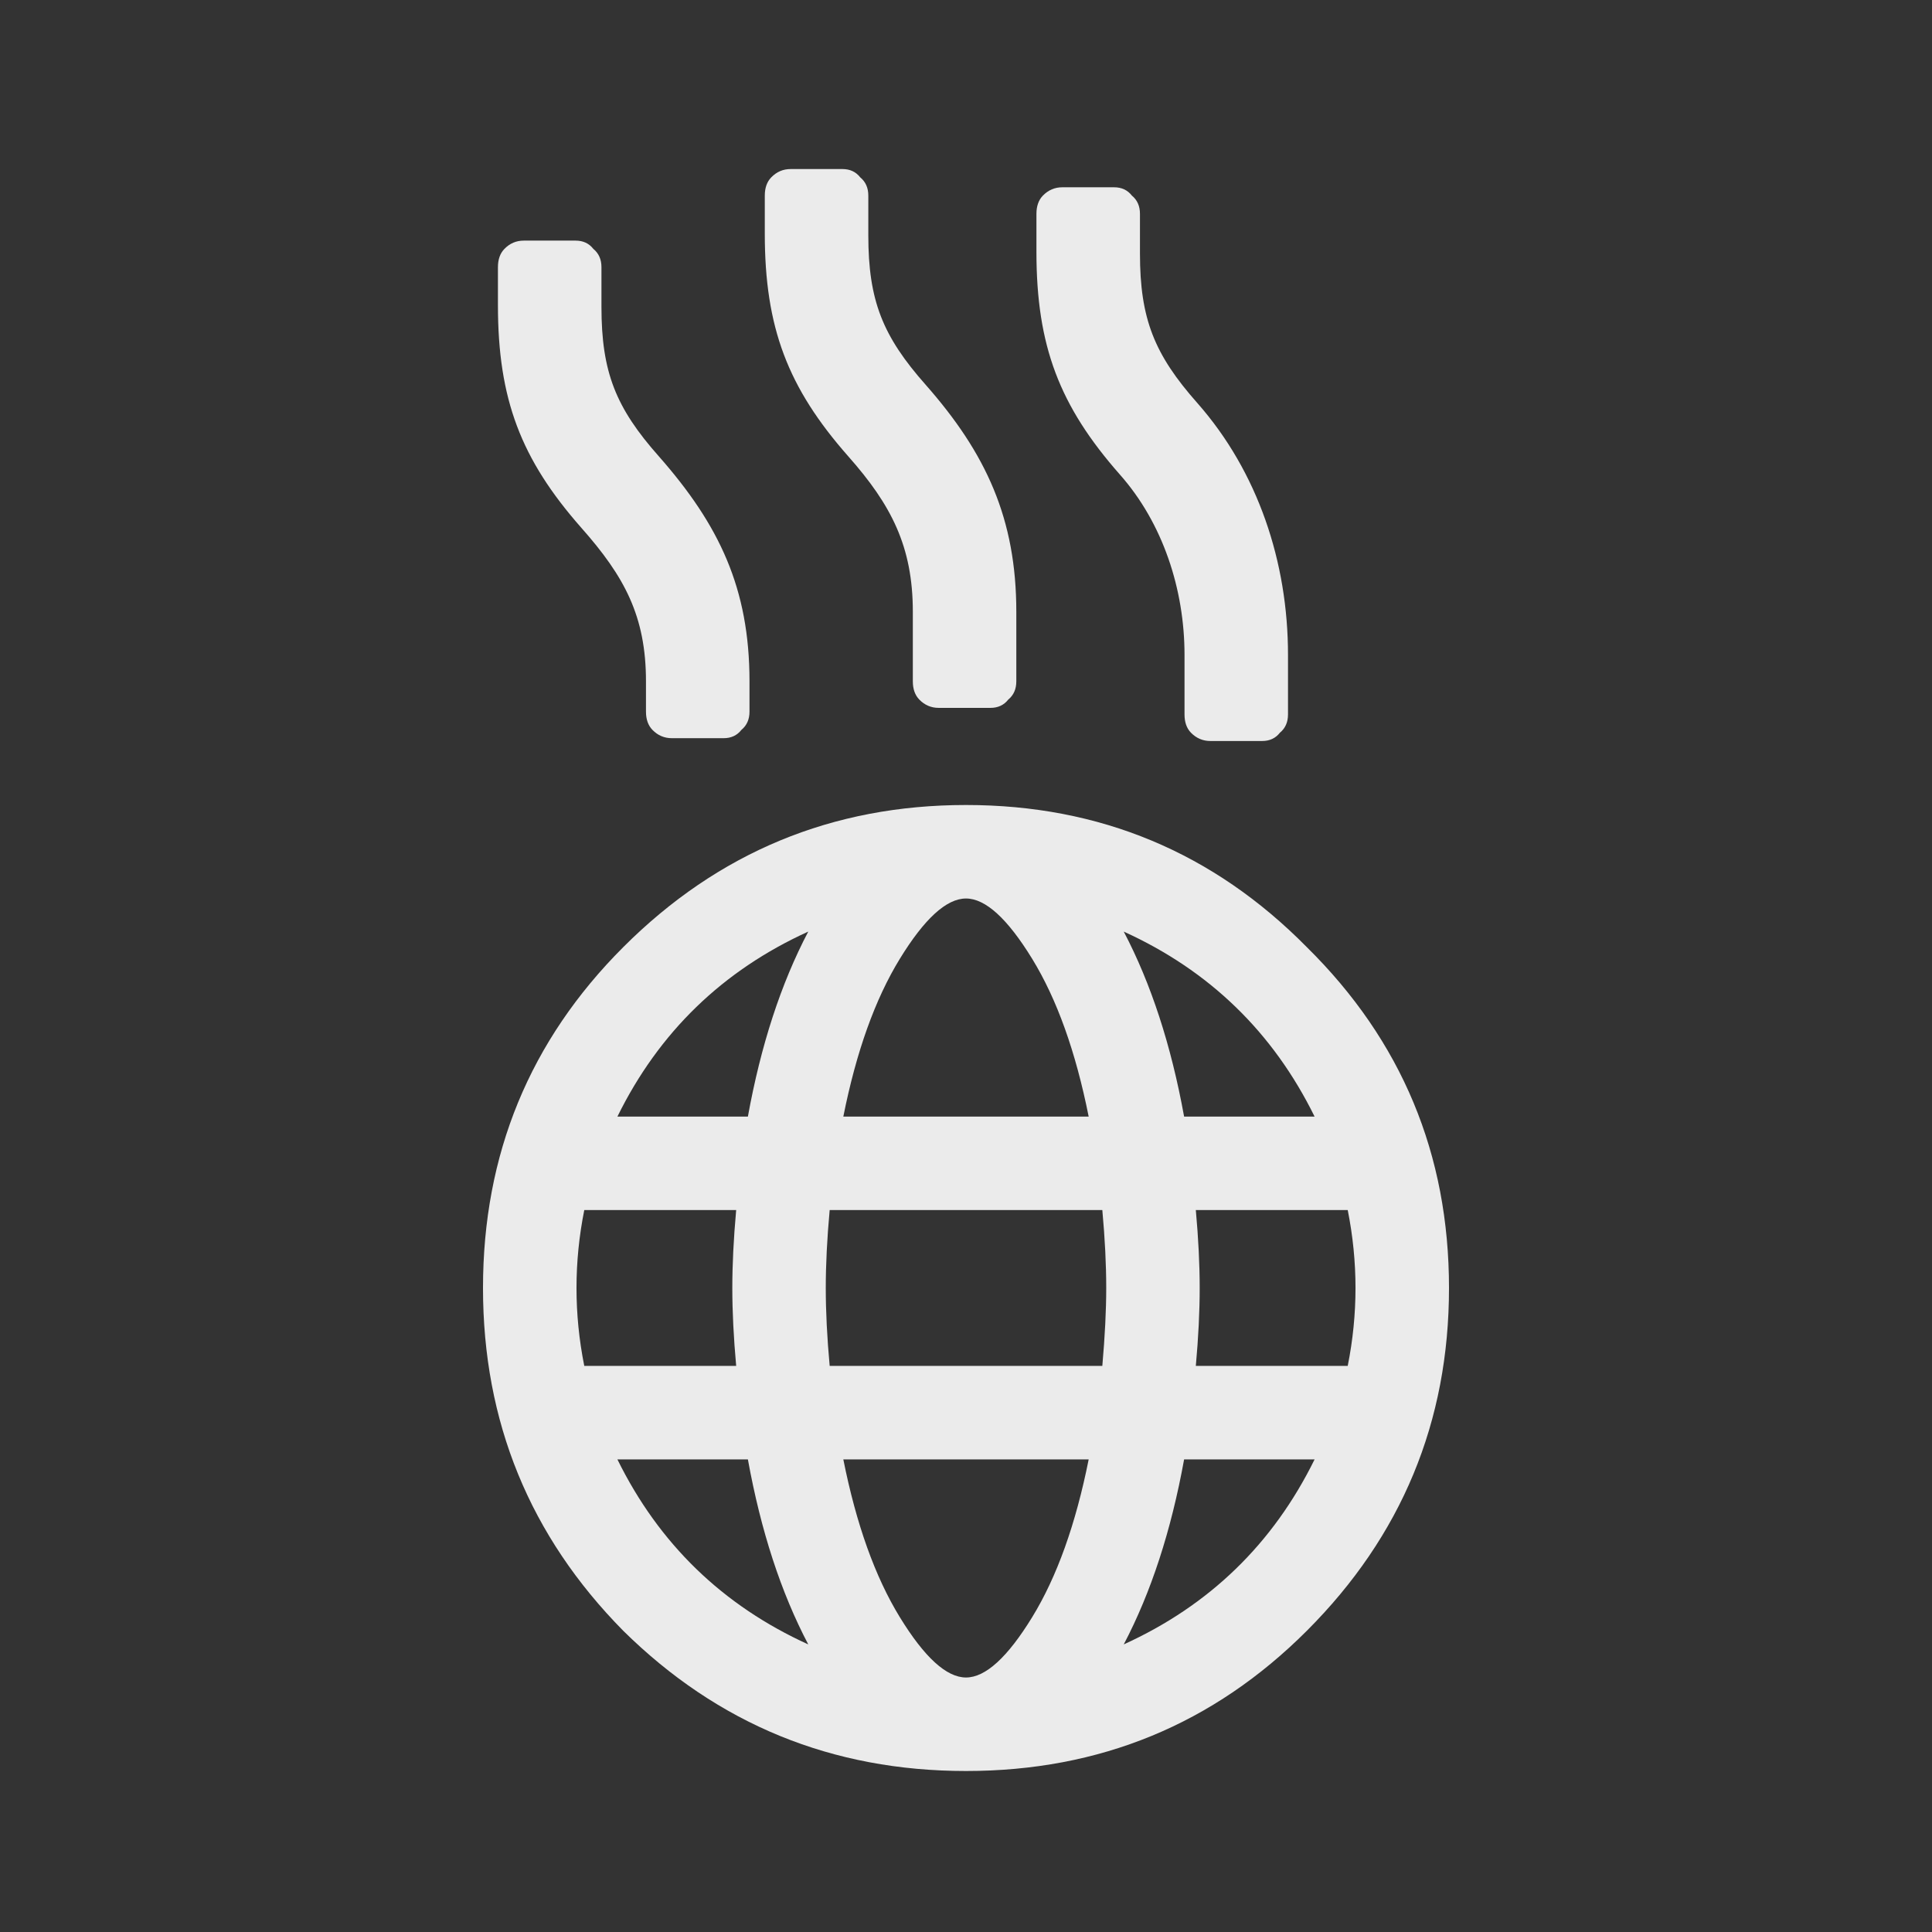 <svg width="48" height="48" viewBox="0 0 48 48" fill="none" xmlns="http://www.w3.org/2000/svg">
<rect x="0" y="0" width="48" height="48" fill="#333333" stroke="none"/>
<path fill-rule="evenodd" clip-rule="evenodd" d="M25.25 15.199C25.25 12.892 24.5 11.265 23 9.562C21.929 8.353 21.573 7.466 21.573 5.845V5.804V4.859C21.573 4.667 21.506 4.516 21.372 4.406C21.264 4.268 21.117 4.2 20.93 4.2H19.644C19.456 4.2 19.296 4.268 19.162 4.406C19.055 4.516 19.001 4.667 19.001 4.859V5.804C19.001 8.139 19.572 9.631 21.072 11.334C22.143 12.543 22.679 13.578 22.679 15.199V16.928C22.679 17.12 22.733 17.271 22.84 17.381C22.974 17.518 23.134 17.587 23.322 17.587H24.608C24.795 17.587 24.942 17.518 25.05 17.381C25.184 17.271 25.25 17.12 25.25 16.928V15.199ZM14.943 7.624V7.582V6.637C14.943 6.445 14.876 6.294 14.742 6.184C14.634 6.046 14.487 5.978 14.3 5.978H13.014C12.826 5.978 12.666 6.046 12.532 6.184C12.425 6.294 12.371 6.445 12.371 6.637V7.582C12.371 9.917 12.942 11.409 14.442 13.112C15.513 14.321 16.049 15.308 16.049 16.928V17.681C16.049 17.873 16.103 18.024 16.21 18.134C16.344 18.272 16.505 18.34 16.692 18.34H17.978C18.165 18.34 18.312 18.272 18.42 18.134C18.554 18.024 18.621 17.873 18.621 17.681V16.928C18.621 14.621 17.871 13.044 16.371 11.34C15.299 10.132 14.943 9.244 14.943 7.624ZM32 16.269C32 13.961 31.25 11.719 29.75 10.016C28.679 8.807 28.322 7.92 28.322 6.299V6.258V5.313C28.322 5.12 28.255 4.969 28.121 4.859C28.014 4.722 27.867 4.653 27.679 4.653H26.393C26.206 4.653 26.045 4.722 25.911 4.859C25.804 4.969 25.75 5.12 25.75 5.313V6.258C25.75 8.593 26.321 10.085 27.821 11.788C28.893 12.997 29.429 14.648 29.429 16.269V17.75C29.429 17.943 29.482 18.094 29.589 18.204C29.723 18.341 29.884 18.41 30.071 18.41H31.357C31.545 18.41 31.692 18.341 31.799 18.204C31.933 18.094 32 17.943 32 17.75V16.269ZM24 20C20.677 20 17.839 21.177 15.484 23.532C13.161 25.855 12 28.677 12 32C12 35.323 13.161 38.161 15.484 40.516C17.839 42.839 20.677 44 24 44C27.323 44 30.145 42.839 32.468 40.516C34.823 38.161 36 35.323 36 32C36 28.677 34.823 25.855 32.468 23.532C30.145 21.177 27.323 20 24 20ZM27.919 23.145C30.048 24.113 31.629 25.645 32.661 27.742H29.419C29.097 25.968 28.597 24.436 27.919 23.145ZM24 22.323C24.484 22.323 25.032 22.823 25.645 23.823C26.258 24.823 26.726 26.129 27.048 27.742H20.952C21.274 26.129 21.742 24.823 22.355 23.823C22.968 22.823 23.516 22.323 24 22.323ZM14.323 32C14.323 31.355 14.387 30.71 14.516 30.064H18.29C18.226 30.774 18.194 31.419 18.194 32C18.194 32.581 18.226 33.226 18.29 33.935H14.516C14.387 33.29 14.323 32.645 14.323 32ZM20.081 40.855C17.952 39.887 16.371 38.355 15.339 36.258H18.581C18.903 38.032 19.403 39.565 20.081 40.855ZM20.081 23.145C19.403 24.436 18.903 25.968 18.581 27.742H15.339C16.371 25.645 17.952 24.113 20.081 23.145ZM24 41.677C23.516 41.677 22.968 41.177 22.355 40.177C21.742 39.177 21.274 37.871 20.952 36.258H27.048C26.726 37.871 26.258 39.177 25.645 40.177C25.032 41.177 24.484 41.677 24 41.677ZM27.484 32C27.484 32.548 27.452 33.194 27.387 33.935H20.613C20.548 33.226 20.516 32.581 20.516 32C20.516 31.419 20.548 30.774 20.613 30.064H27.387C27.452 30.774 27.484 31.419 27.484 32ZM32.661 36.258C31.629 38.355 30.048 39.887 27.919 40.855C28.597 39.565 29.097 38.032 29.419 36.258H32.661ZM33.484 33.935H29.71C29.774 33.226 29.806 32.581 29.806 32C29.806 31.419 29.774 30.774 29.71 30.064H33.484C33.613 30.71 33.677 31.355 33.677 32C33.677 32.645 33.613 33.29 33.484 33.935Z" fill="#EBEBEB"/>
</svg>
